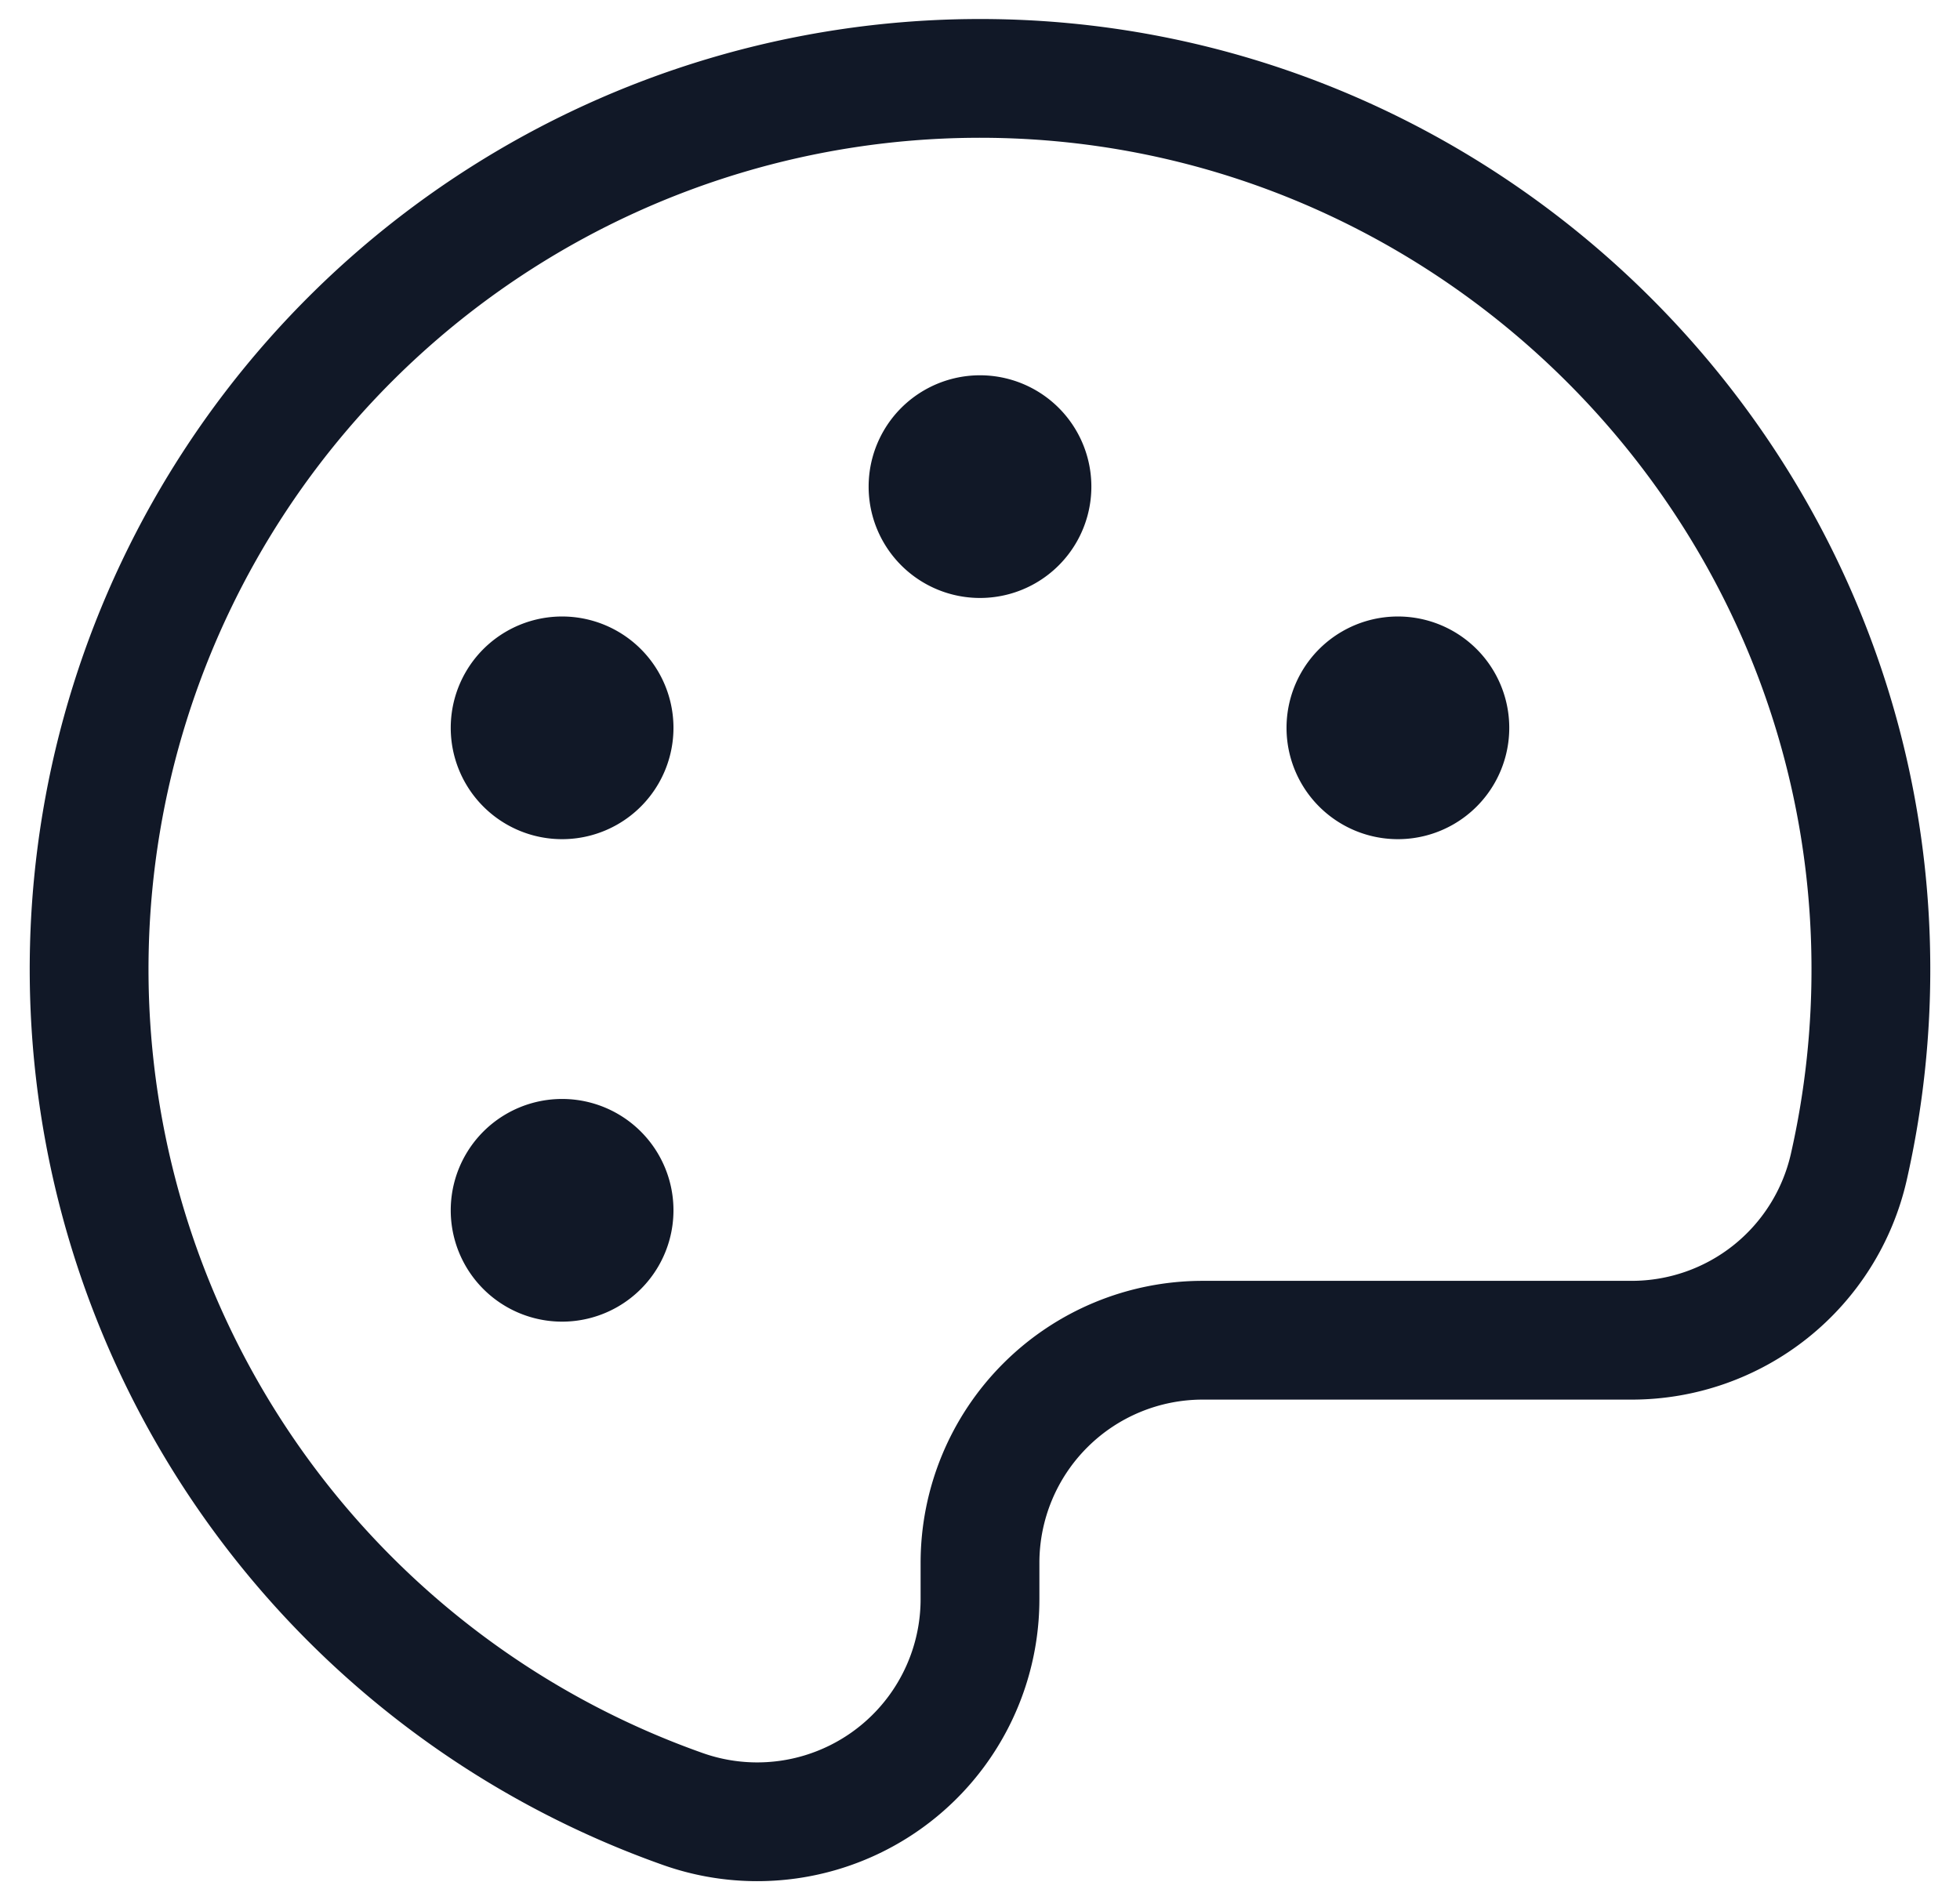 <svg xmlns="http://www.w3.org/2000/svg" width="33" height="32" fill="none" viewBox="0 0 33 32"><path stroke="#111827" stroke-linecap="round" stroke-linejoin="round" stroke-width="2" d="M31.127 19.656c.258-1.136.383-2.3.372-3.465C31.43 7.936 24.6 1.237 16.346 1.321a15.002 15.002 0 0 0-4.842 29.146A3.751 3.751 0 0 0 16.5 26.93v-.61a3.75 3.75 0 0 1 3.75-3.75h7.22a3.749 3.749 0 0 0 3.657-2.914Z"/><path fill="#111827" fill-rule="evenodd" d="M18.375 8.195a1.875 1.875 0 1 1-3.75 0 1.875 1.875 0 0 1 3.75 0Zm-7.036 4.062a1.875 1.875 0 1 1-3.75 0 1.875 1.875 0 0 1 3.75 0Zm-1.875 10a1.875 1.875 0 1 0 0-3.75 1.875 1.875 0 0 0 0 3.75Zm15.947-10a1.875 1.875 0 1 1-3.75 0 1.875 1.875 0 0 1 3.75 0Z" clip-rule="evenodd"/></svg>